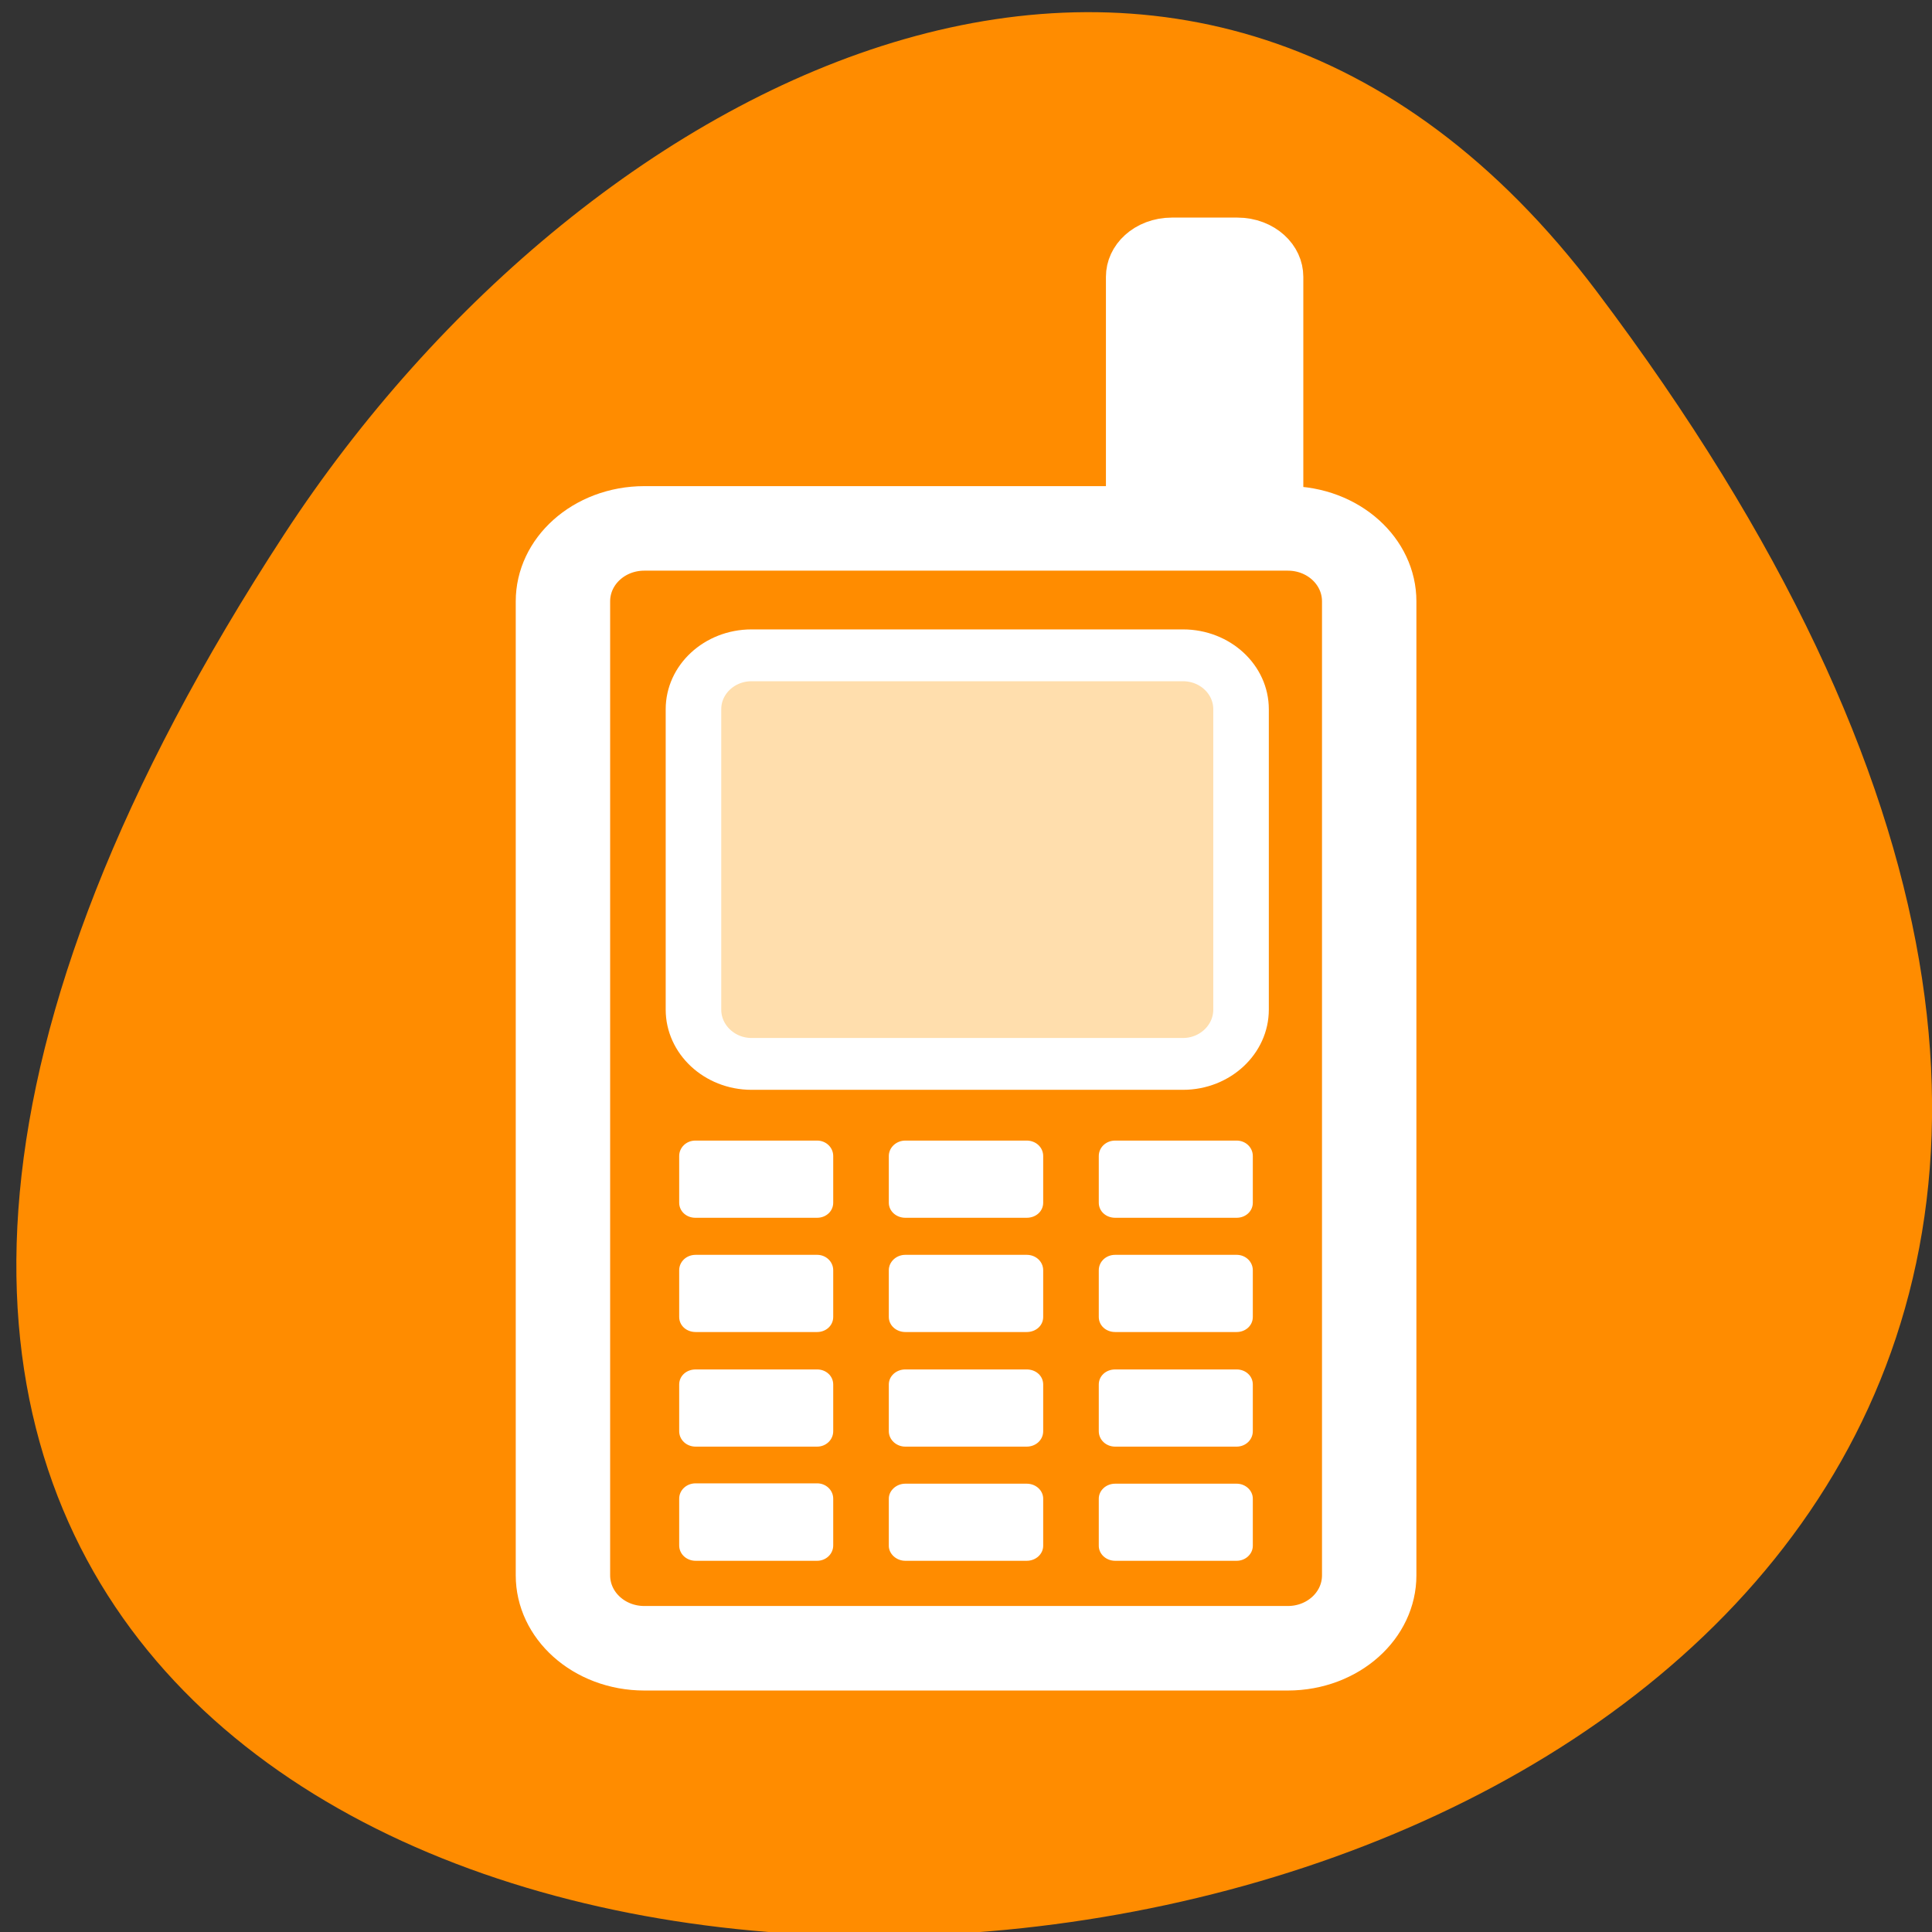 
<svg xmlns="http://www.w3.org/2000/svg" xmlns:xlink="http://www.w3.org/1999/xlink" width="22px" height="22px" viewBox="0 0 22 22" version="1.1">
<rect x="0" y="0" width="22" height="22" fill="#333333" stroke="none"/>
<g id="surface1">
<path style=" stroke:none;fill-rule:nonzero;fill:rgb(100%,54.902%,0%);fill-opacity:1;" d="M 18.18 3.316 C 35.379 26.113 -11.949 29.352 3.238 6.082 C 6.703 0.777 13.625 -2.723 18.18 3.316 Z M 18.18 3.316 "/>
<path style="fill-rule:evenodd;fill:rgb(100%,100%,100%);fill-opacity:1;stroke-width:2.782;stroke-linecap:butt;stroke-linejoin:round;stroke:rgb(100%,100%,100%);stroke-opacity:1;stroke-miterlimit:4;" d="M 38.109 2.78 C 37.527 2.78 37.072 3.245 37.072 3.823 L 37.072 13.435 C 37.072 14.012 37.527 14.477 38.109 14.477 L 40.526 14.477 C 41.108 14.477 41.564 14.012 41.564 13.435 L 41.564 3.823 C 41.564 3.245 41.108 2.78 40.526 2.78 Z M 38.109 2.78 " transform="matrix(0.309,0,0,0.277,1.568,2.093)"/>
<path style="fill-rule:evenodd;fill:rgb(100%,54.902%,0%);fill-opacity:1;stroke-width:3.125;stroke-linecap:butt;stroke-linejoin:round;stroke:rgb(100%,100%,100%);stroke-opacity:1;stroke-miterlimit:4;" d="M 19.036 14.623 C 17.547 14.623 16.341 15.826 16.341 17.321 L 16.341 53.329 C 16.341 54.823 17.547 56.026 19.036 56.026 L 40.335 56.026 C 41.824 56.026 43.03 54.823 43.03 53.329 L 43.03 17.321 C 43.03 15.826 41.824 14.623 40.335 14.623 Z M 19.036 14.623 " transform="matrix(0.344,0,0,0.308,0.789,1.513)"/>
<path style="fill-rule:evenodd;fill:rgb(100%,87.059%,67.843%);fill-opacity:1;stroke-width:1.839;stroke-linecap:butt;stroke-linejoin:round;stroke:rgb(100%,100%,100%);stroke-opacity:1;stroke-miterlimit:4;" d="M 23.517 19.898 C 22.46 19.898 21.595 20.751 21.595 21.81 L 21.595 32.467 C 21.595 33.527 22.46 34.392 23.517 34.392 L 37.8 34.392 C 38.857 34.392 39.721 33.527 39.721 32.467 L 39.721 21.81 C 39.721 20.751 38.857 19.898 37.8 19.898 Z M 23.517 19.898 " transform="matrix(0.344,0,0,0.321,0.468,1.075)"/>
<path style=" stroke:none;fill-rule:evenodd;fill:rgb(100%,100%,100%);fill-opacity:1;" d="M 7.918 12.988 C 7.816 12.988 7.734 13.066 7.734 13.164 L 7.734 13.695 C 7.734 13.793 7.816 13.867 7.918 13.867 L 9.305 13.867 C 9.406 13.867 9.488 13.793 9.488 13.695 L 9.488 13.164 C 9.488 13.066 9.406 12.988 9.305 12.988 Z M 7.918 12.988 "/>
<path style=" stroke:none;fill-rule:evenodd;fill:rgb(100%,100%,100%);fill-opacity:1;" d="M 10.309 12.988 C 10.207 12.988 10.121 13.066 10.121 13.164 L 10.121 13.695 C 10.121 13.793 10.207 13.867 10.309 13.867 L 11.691 13.867 C 11.797 13.867 11.879 13.793 11.879 13.695 L 11.879 13.164 C 11.879 13.066 11.797 12.988 11.691 12.988 Z M 10.309 12.988 "/>
<path style=" stroke:none;fill-rule:evenodd;fill:rgb(100%,100%,100%);fill-opacity:1;" d="M 12.699 12.988 C 12.594 12.988 12.512 13.066 12.512 13.164 L 12.512 13.695 C 12.512 13.793 12.594 13.867 12.699 13.867 L 14.082 13.867 C 14.184 13.867 14.266 13.793 14.266 13.695 L 14.266 13.164 C 14.266 13.066 14.184 12.988 14.082 12.988 Z M 12.699 12.988 "/>
<path style=" stroke:none;fill-rule:evenodd;fill:rgb(100%,100%,100%);fill-opacity:1;" d="M 7.922 14.289 C 7.816 14.289 7.734 14.367 7.734 14.465 L 7.734 14.996 C 7.734 15.094 7.816 15.168 7.922 15.168 L 9.305 15.168 C 9.406 15.168 9.488 15.094 9.488 14.996 L 9.488 14.465 C 9.488 14.367 9.406 14.289 9.305 14.289 Z M 7.922 14.289 "/>
<path style=" stroke:none;fill-rule:evenodd;fill:rgb(100%,100%,100%);fill-opacity:1;" d="M 10.309 14.289 C 10.207 14.289 10.121 14.367 10.121 14.465 L 10.121 14.996 C 10.121 15.094 10.207 15.168 10.309 15.168 L 11.691 15.168 C 11.797 15.168 11.879 15.094 11.879 14.996 L 11.879 14.465 C 11.879 14.367 11.797 14.289 11.691 14.289 Z M 10.309 14.289 "/>
<path style=" stroke:none;fill-rule:evenodd;fill:rgb(100%,100%,100%);fill-opacity:1;" d="M 12.699 14.289 C 12.594 14.289 12.512 14.367 12.512 14.465 L 12.512 14.996 C 12.512 15.094 12.594 15.168 12.699 15.168 L 14.082 15.168 C 14.184 15.168 14.266 15.094 14.266 14.996 L 14.266 14.465 C 14.266 14.367 14.184 14.289 14.082 14.289 Z M 12.699 14.289 "/>
<path style=" stroke:none;fill-rule:evenodd;fill:rgb(100%,100%,100%);fill-opacity:1;" d="M 7.922 15.594 C 7.816 15.594 7.734 15.668 7.734 15.766 L 7.734 16.297 C 7.734 16.395 7.816 16.473 7.922 16.473 L 9.305 16.473 C 9.406 16.473 9.488 16.395 9.488 16.297 L 9.488 15.766 C 9.488 15.668 9.406 15.594 9.305 15.594 Z M 7.922 15.594 "/>
<path style=" stroke:none;fill-rule:evenodd;fill:rgb(100%,100%,100%);fill-opacity:1;" d="M 10.309 15.594 C 10.207 15.594 10.121 15.668 10.121 15.766 L 10.121 16.297 C 10.121 16.395 10.207 16.473 10.309 16.473 L 11.691 16.473 C 11.797 16.473 11.879 16.395 11.879 16.297 L 11.879 15.766 C 11.879 15.668 11.797 15.594 11.691 15.594 Z M 10.309 15.594 "/>
<path style=" stroke:none;fill-rule:evenodd;fill:rgb(100%,100%,100%);fill-opacity:1;" d="M 12.699 15.594 C 12.594 15.594 12.512 15.668 12.512 15.766 L 12.512 16.297 C 12.512 16.395 12.594 16.473 12.699 16.473 L 14.082 16.473 C 14.184 16.473 14.266 16.395 14.266 16.297 L 14.266 15.766 C 14.266 15.668 14.184 15.594 14.082 15.594 Z M 12.699 15.594 "/>
<path style=" stroke:none;fill-rule:evenodd;fill:rgb(100%,100%,100%);fill-opacity:1;" d="M 7.922 16.891 C 7.816 16.891 7.734 16.969 7.734 17.066 L 7.734 17.598 C 7.734 17.695 7.816 17.773 7.922 17.773 L 9.305 17.773 C 9.406 17.773 9.488 17.695 9.488 17.598 L 9.488 17.066 C 9.488 16.969 9.406 16.891 9.305 16.891 Z M 7.922 16.891 "/>
<path style=" stroke:none;fill-rule:evenodd;fill:rgb(100%,100%,100%);fill-opacity:1;" d="M 10.309 16.895 C 10.207 16.895 10.121 16.973 10.121 17.066 L 10.121 17.602 C 10.121 17.695 10.207 17.773 10.309 17.773 L 11.691 17.773 C 11.797 17.773 11.879 17.695 11.879 17.602 L 11.879 17.066 C 11.879 16.973 11.797 16.895 11.691 16.895 Z M 10.309 16.895 "/>
<path style=" stroke:none;fill-rule:evenodd;fill:rgb(100%,100%,100%);fill-opacity:1;" d="M 12.699 16.895 C 12.594 16.895 12.512 16.973 12.512 17.066 L 12.512 17.602 C 12.512 17.695 12.594 17.773 12.699 17.773 L 14.082 17.773 C 14.184 17.773 14.266 17.695 14.266 17.602 L 14.266 17.066 C 14.266 16.973 14.184 16.895 14.082 16.895 Z M 12.699 16.895 "/>
</g>
</svg>

